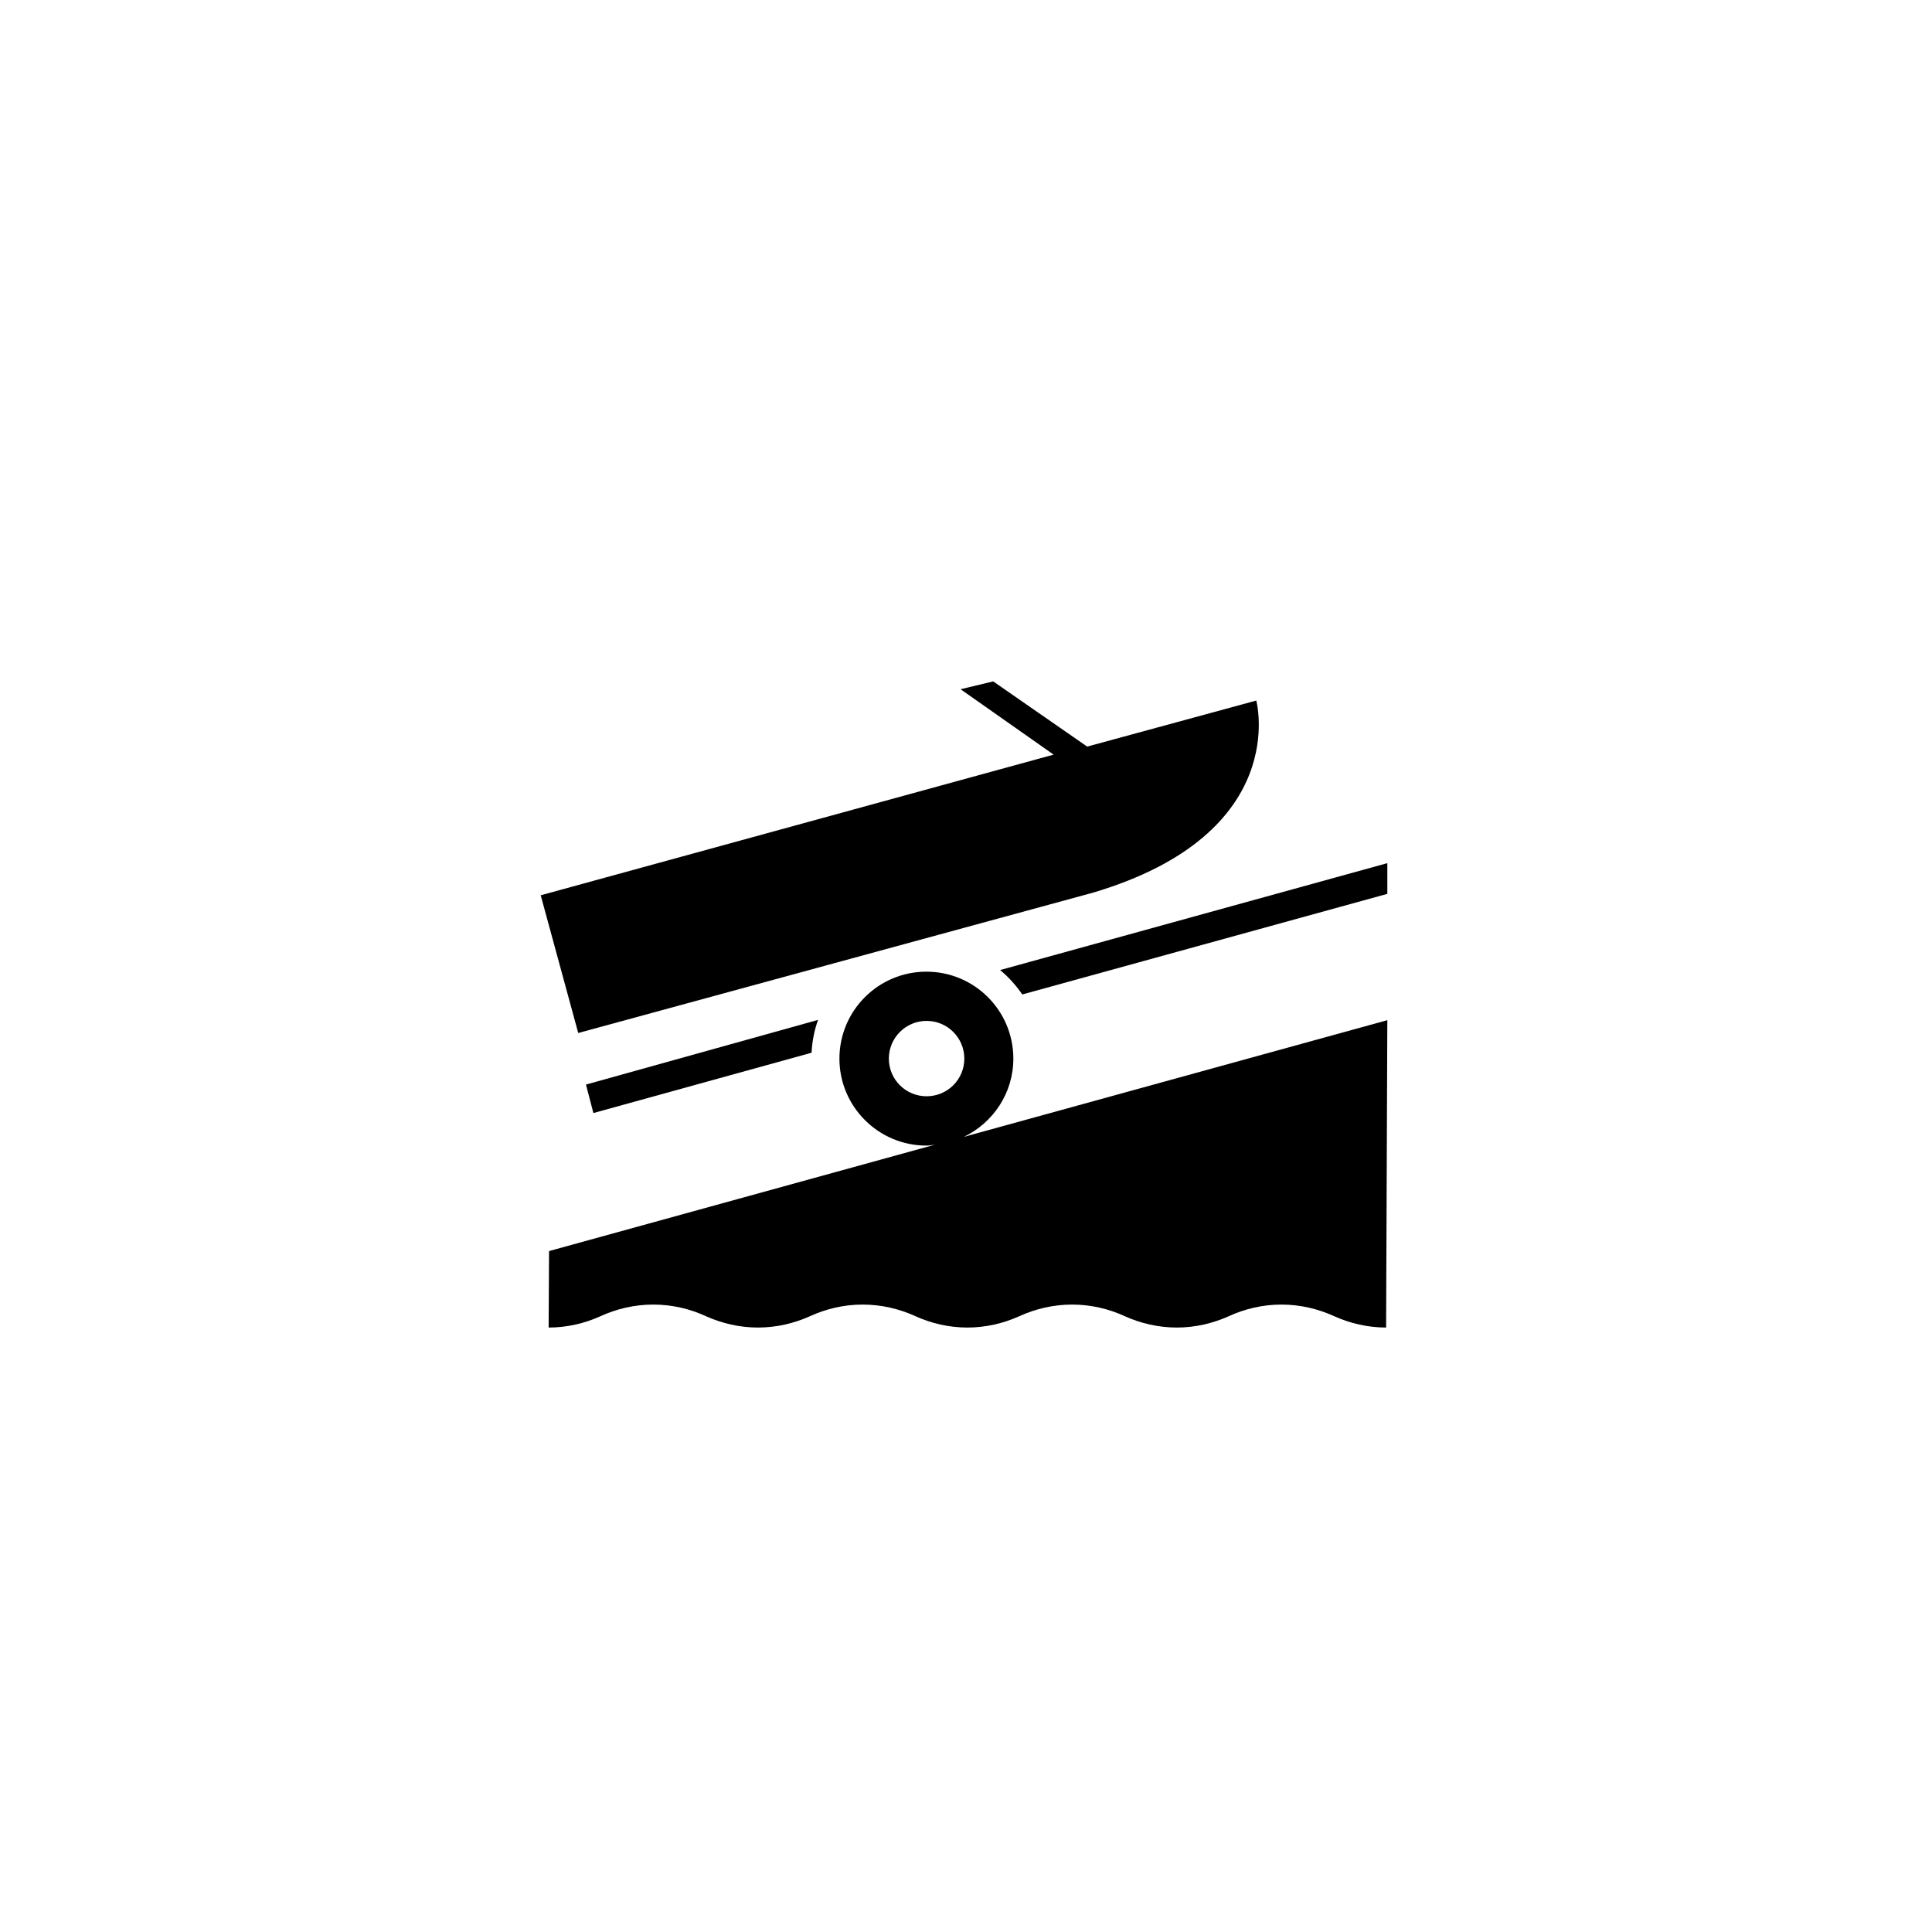 <svg width="32" height="32" viewBox="0 0 320 320" fill="none" xmlns="http://www.w3.org/2000/svg">
<path d="M208.104 116.027L180.072 123.659L164.506 112.86L159.099 114.158L174.513 124.99L89.558 148.288L95.774 171.097L181.049 147.85C214.084 138.028 208.07 115.994 208.07 115.994" fill="black"/>
<path d="M134.419 174.366C134.52 172.462 134.874 170.643 135.497 168.925L97.054 179.639L98.284 184.356L134.419 174.366Z" fill="black"/>
<path d="M169.324 164.713C168.28 163.197 167.05 161.833 165.652 160.67L229.785 142.965V148.052L169.324 164.713V164.713Z" fill="black"/>
<path d="M153.472 181.576C150.019 181.576 147.222 178.796 147.222 175.343C147.222 171.889 150.019 169.093 153.472 169.093C156.926 169.093 159.722 171.889 159.722 175.343C159.722 178.796 156.926 181.576 153.472 181.576ZM90.872 219.884C93.921 219.884 96.819 219.193 99.396 218.031C102.075 216.801 105.073 216.077 108.207 216.077C111.34 216.077 114.339 216.801 116.983 218.031C119.595 219.193 122.492 219.884 125.541 219.884C128.59 219.884 131.488 219.193 134.099 218.031C136.761 216.801 139.759 216.077 142.876 216.077C146.026 216.077 149.008 216.801 151.686 218.031C154.264 219.193 157.195 219.884 160.227 219.884C163.26 219.884 166.174 219.193 168.768 218.031C171.447 216.801 174.462 216.077 177.579 216.077C180.695 216.077 183.711 216.801 186.356 218.031C188.95 219.193 191.881 219.884 194.914 219.884C197.946 219.884 200.86 219.193 203.471 218.031C206.116 216.801 209.132 216.077 212.248 216.077C215.365 216.077 218.38 216.801 221.042 218.031C223.636 219.193 226.567 219.884 229.583 219.884L229.785 168.975L159.655 188.298C164.49 185.956 167.842 181.054 167.842 175.343C167.842 167.375 161.39 160.939 153.438 160.939C145.487 160.939 139.035 167.392 139.035 175.343C139.035 183.294 145.504 189.746 153.438 189.746C153.91 189.746 154.399 189.645 154.854 189.595L90.939 207.216L90.872 219.884H90.872Z" fill="black"/>
</svg>
